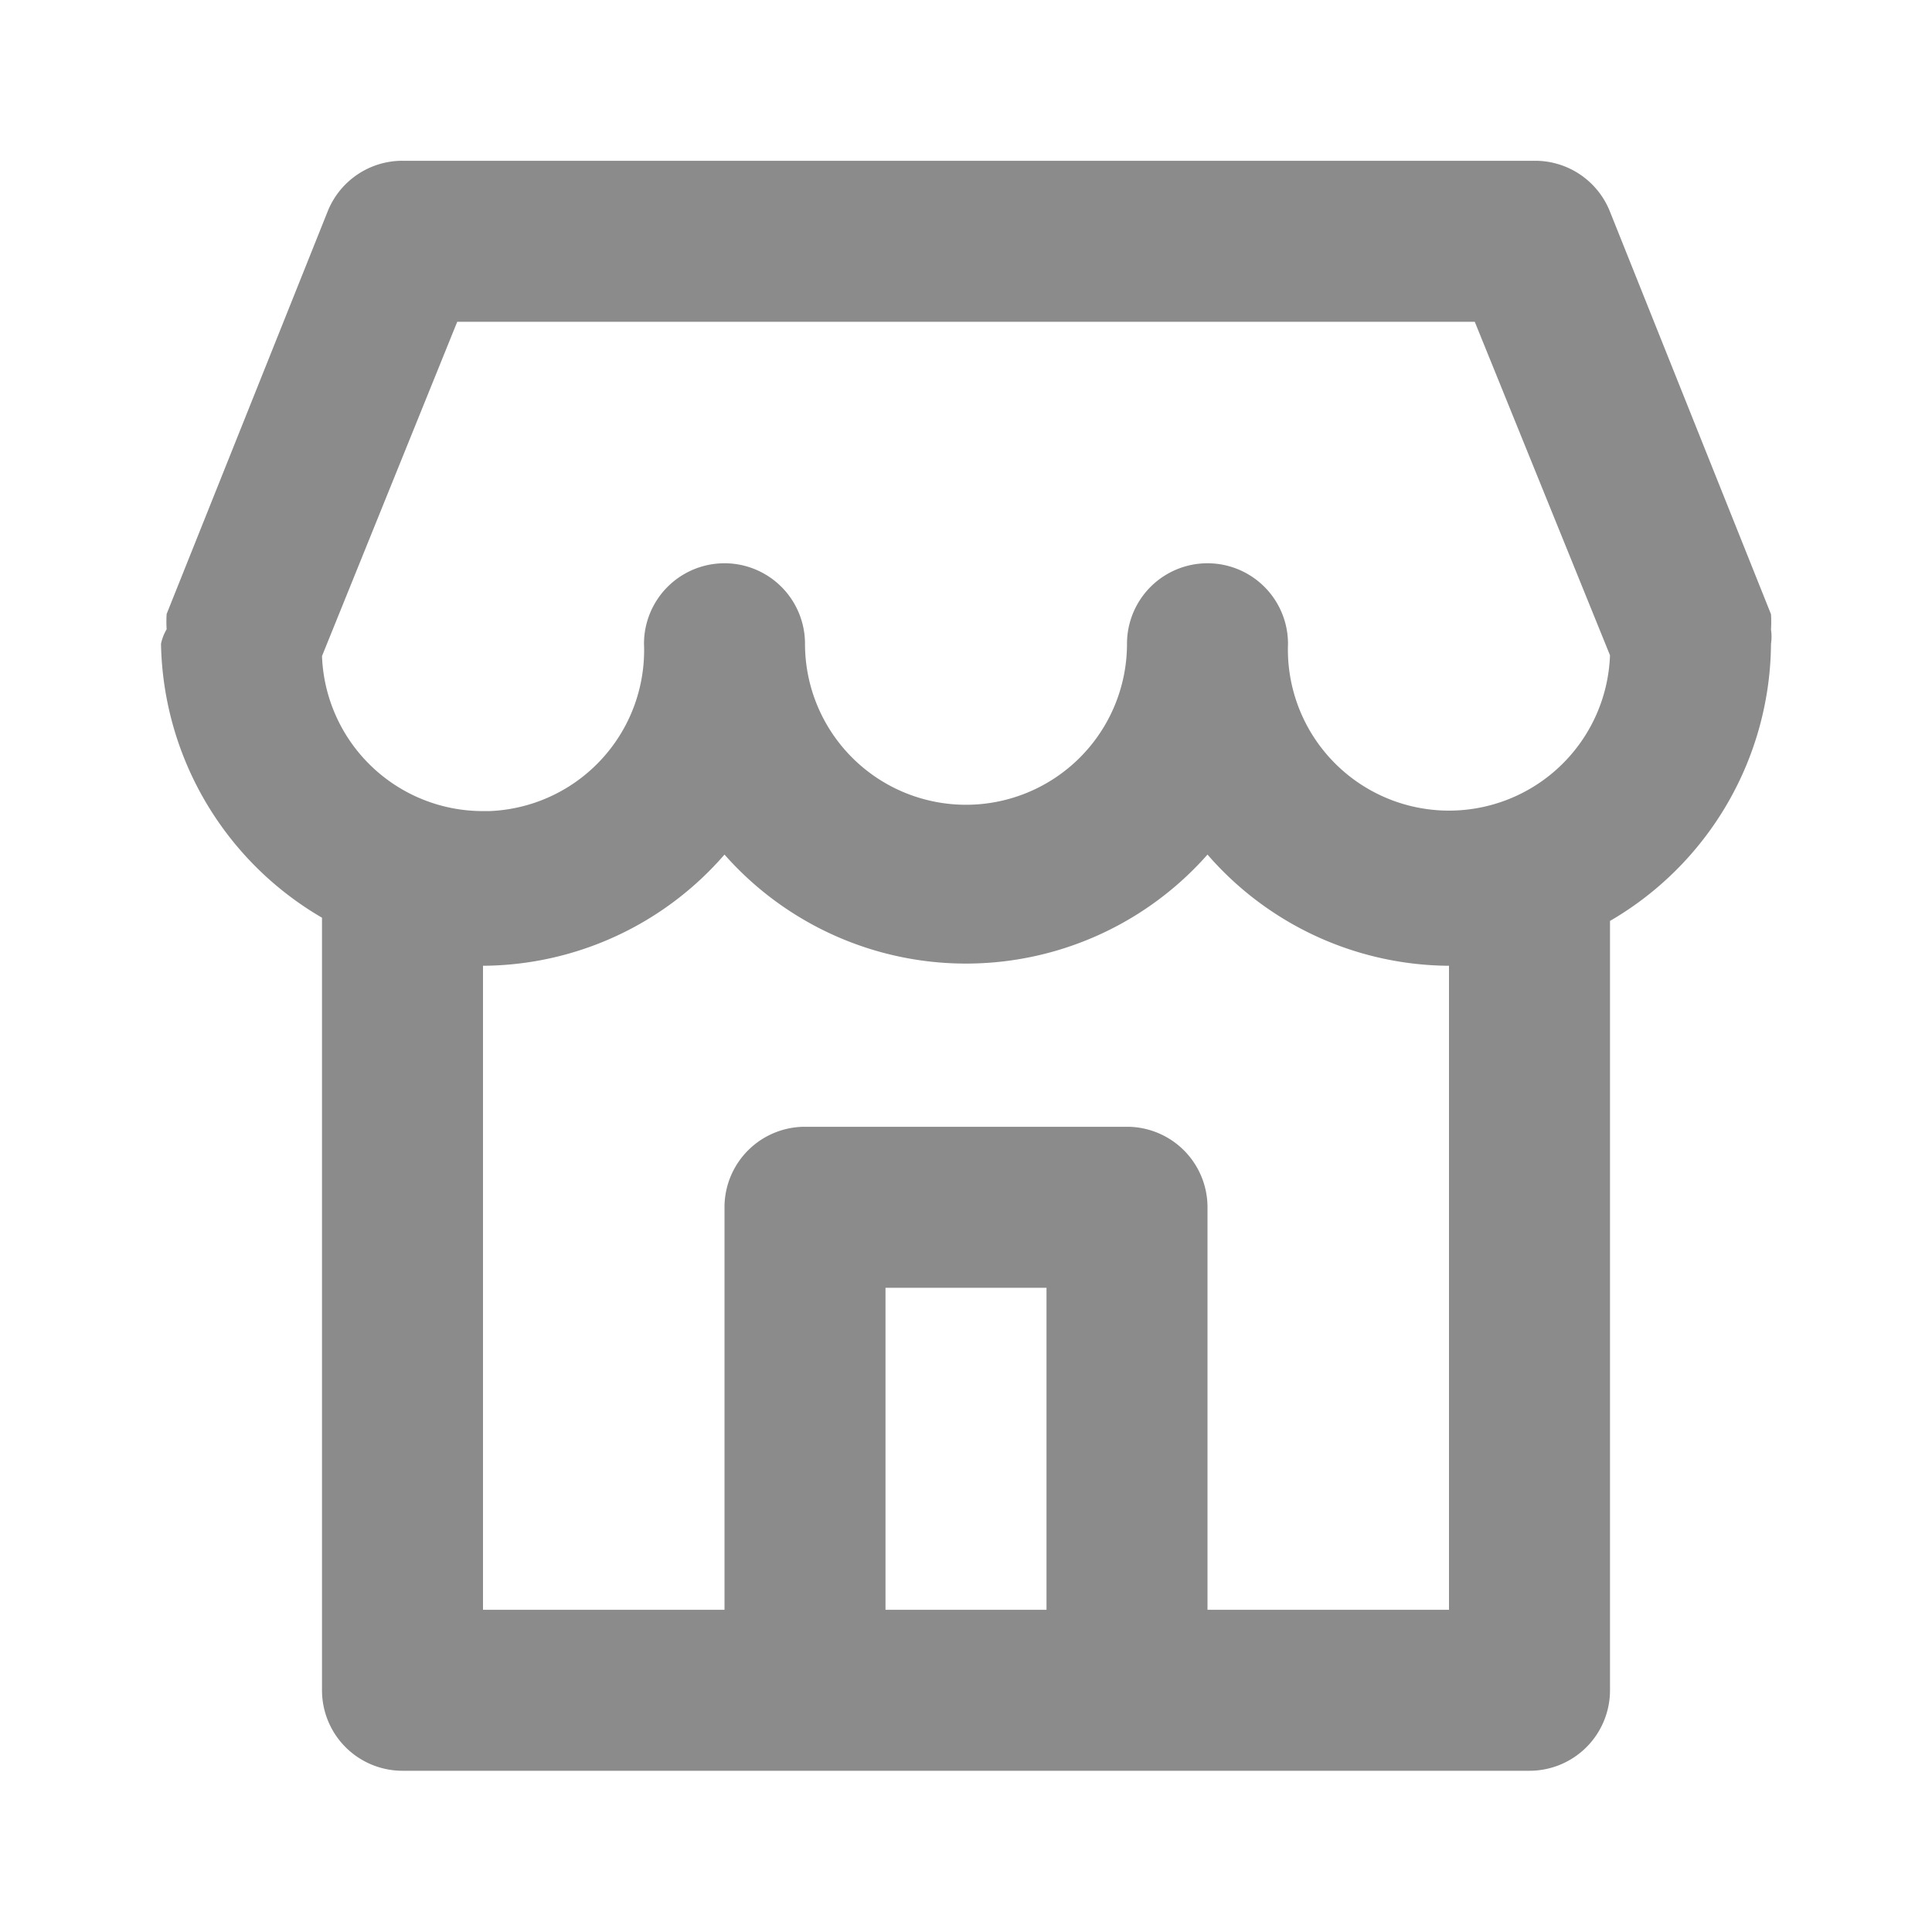 <svg id="store" xmlns="http://www.w3.org/2000/svg"  width="16.8" height="16.8" viewBox="0 0 16.8 16.8">
  <defs>
    <clipPath id="clip-path">
      <rect id="Background" width="16.8" height="16.8" fill="none"/>
    </clipPath>
  </defs>
  <rect id="Background-2" data-name="Background" width="16.8" height="16.8" fill="none"/>
  <g id="store-2" data-name="store" clip-path="url(#clip-path)">
    <path id="Shape" d="M11.9,14H2.1a.7.7,0,0,1-.7-.7V6.582A2.815,2.815,0,0,1,0,4.2a.411.411,0,0,1,.049-.126,1.092,1.092,0,0,1,0-.133l1.4-3.5A.7.7,0,0,1,2.1,0h9.8l.05,0a.7.7,0,0,1,.65.443l1.4,3.5a1.088,1.088,0,0,1,0,.133A.423.423,0,0,1,14,4.2,2.81,2.81,0,0,1,12.6,6.61V13.3A.7.7,0,0,1,11.9,14ZM5.6,8.4H8.4a.7.7,0,0,1,.7.7v3.5h2.1V7a2.8,2.8,0,0,1-2.1-.967,2.8,2.8,0,0,1-4.2,0A2.8,2.8,0,0,1,2.8,7v5.6H4.9V9.1A.7.7,0,0,1,5.6,8.4Zm.7,1.4v2.8H7.7V9.8H6.3ZM2.576,1.4h0L1.4,4.307A1.4,1.4,0,0,0,2.8,5.655h.055A1.4,1.4,0,0,0,4.2,4.2a.7.7,0,1,1,1.4,0,1.4,1.4,0,0,0,2.8,0,.7.7,0,1,1,1.4,0,1.4,1.4,0,0,0,2.8.1L11.424,1.4H2.576Z" transform="translate(1.4 1.398)" fill="#8b8b8b"/>
  </g>
</svg>
